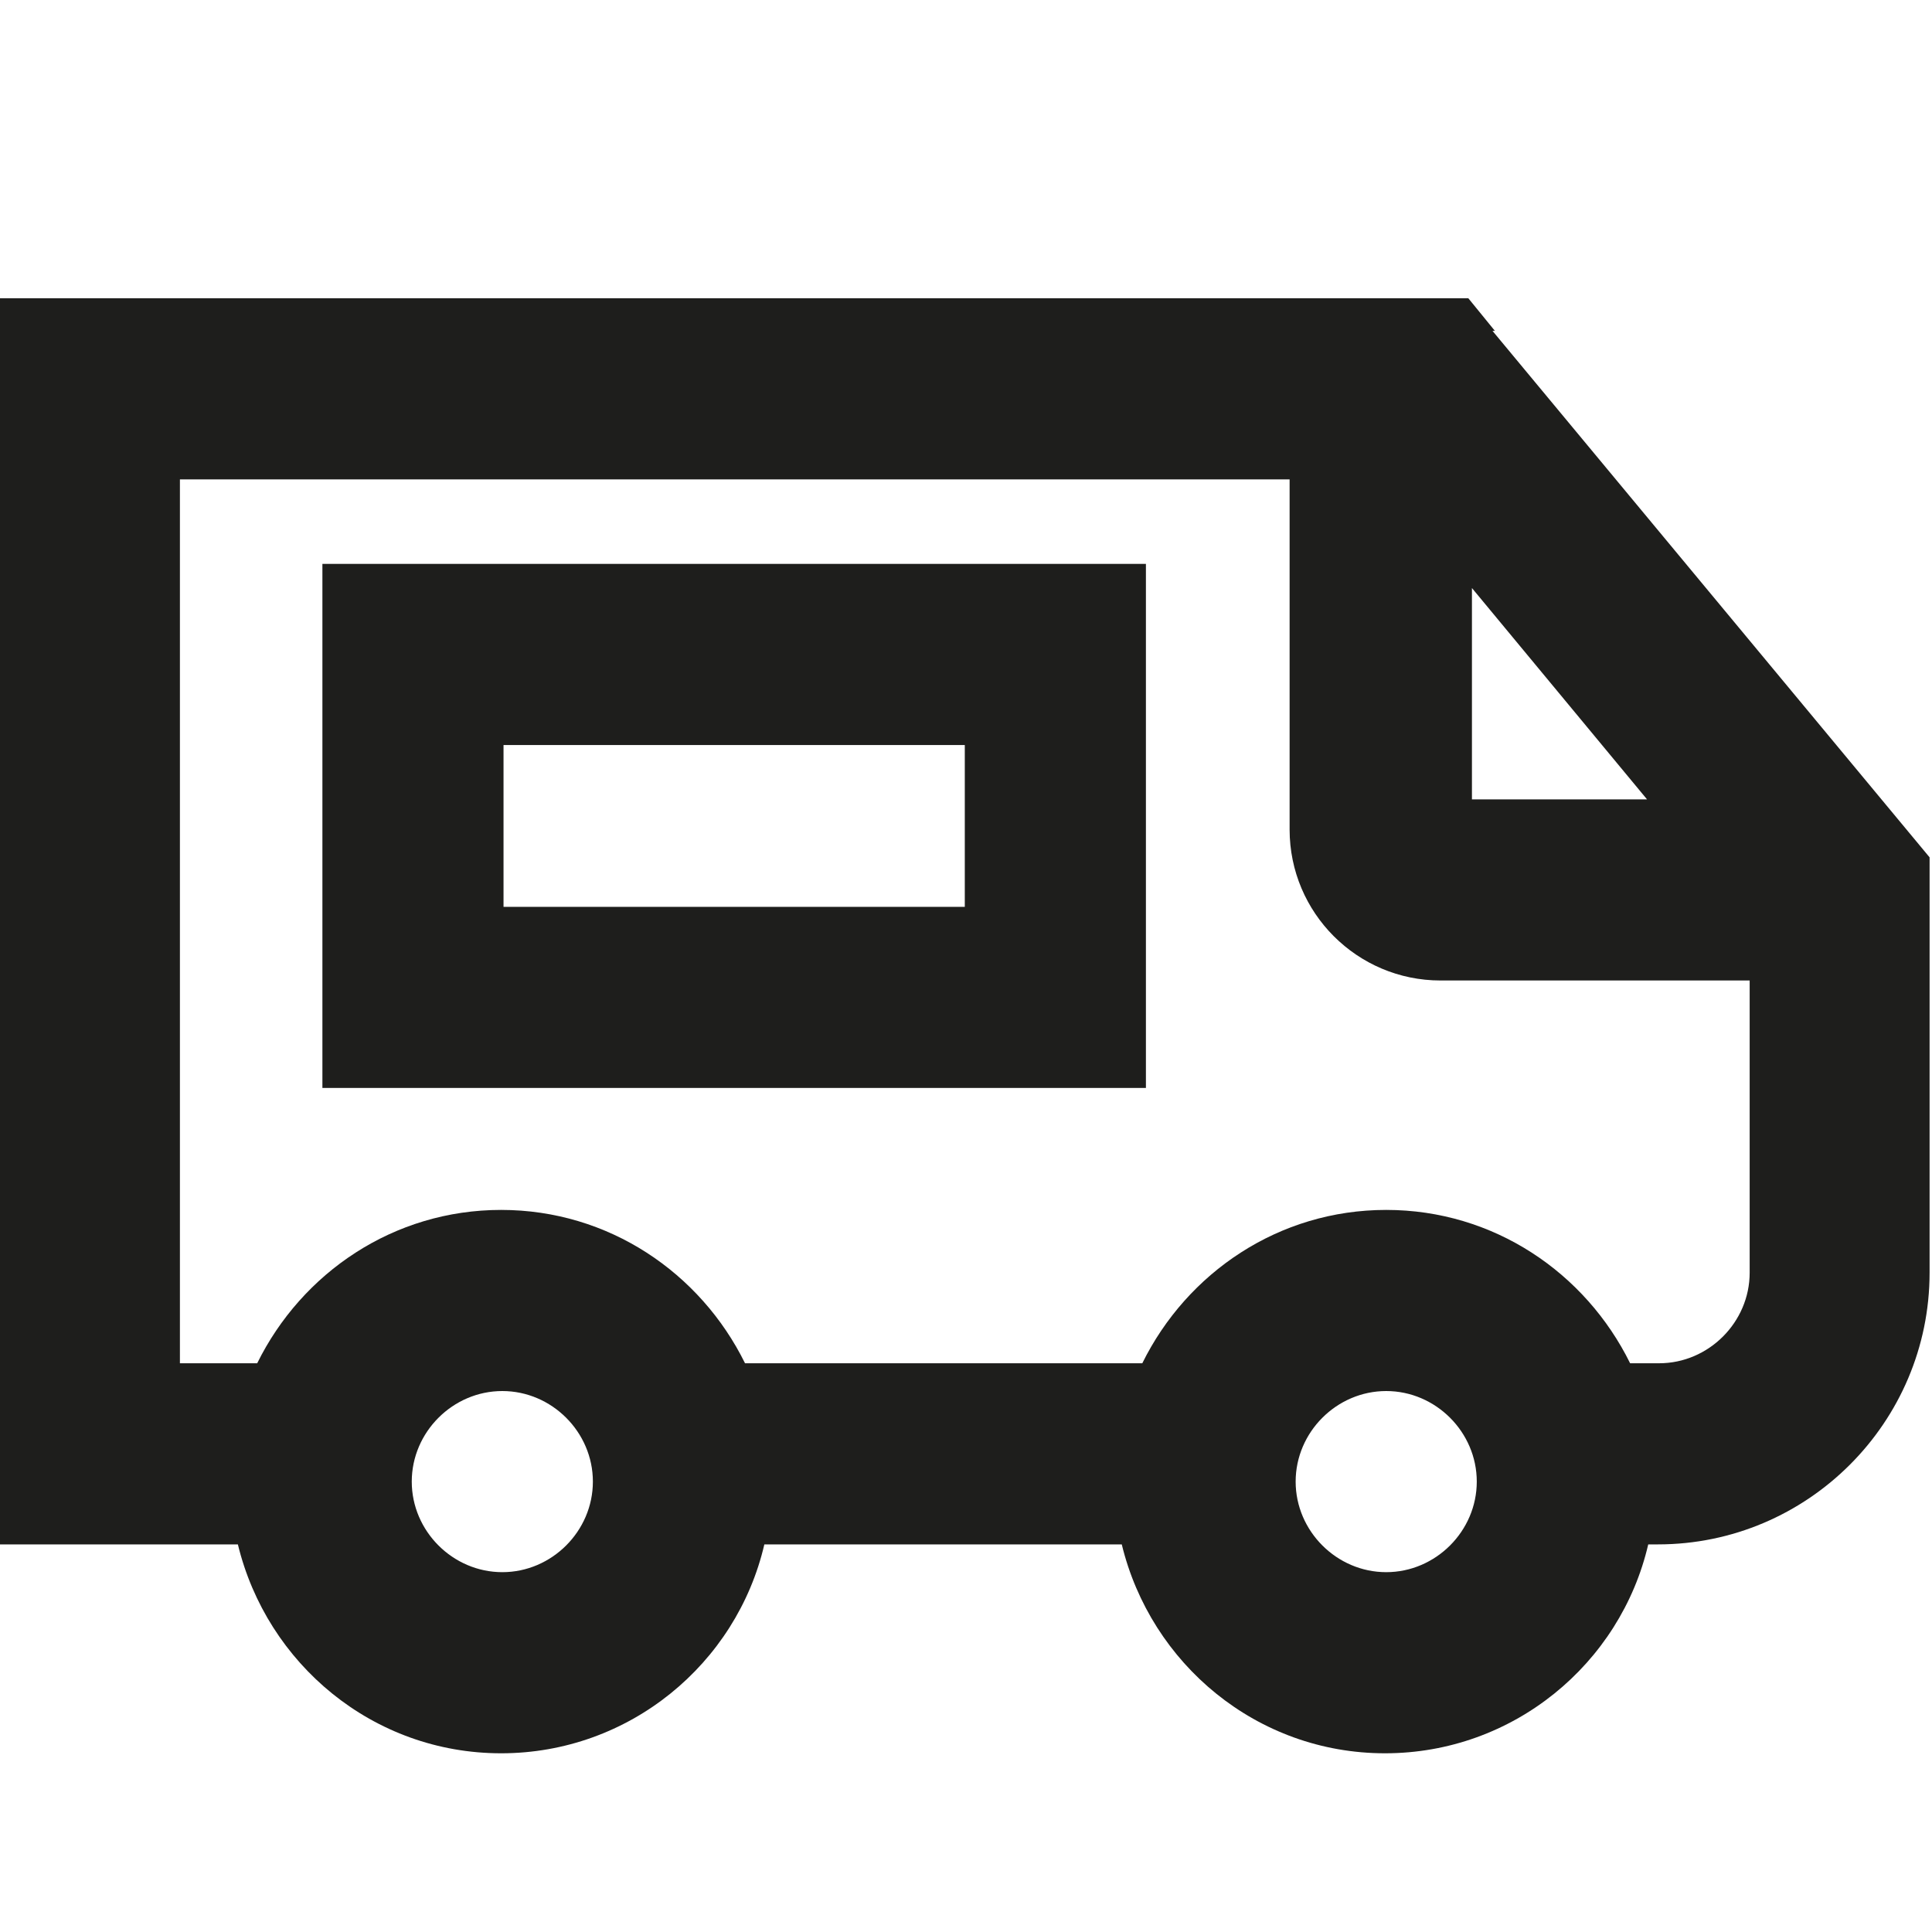 <?xml version="1.0" encoding="UTF-8"?>
<svg id="a" data-name="3219" xmlns="http://www.w3.org/2000/svg" viewBox="0 0 16 16">
  <path d="M12.38,2.74l-.22-.27H0v10.32h1.97c.24.99,1.12,1.73,2.18,1.73s1.95-.74,2.18-1.73h2.96c.24.99,1.12,1.73,2.18,1.73s1.95-.74,2.18-1.73h.08c1.24,0,2.25-1.01,2.25-2.25v-3.44l-3.62-4.36ZM13.64,6.62h-1.45v-1.75l1.45,1.75ZM4.16,13.02c-.41,0-.75-.34-.75-.75s.34-.75.75-.75.75.34.75.75-.34.75-.75.75ZM11.48,13.02c-.41,0-.75-.34-.75-.75s.34-.75.75-.75.75.34.75.75-.34.75-.75.75ZM13.75,11.29h-.25c-.37-.75-1.13-1.27-2.02-1.27s-1.65.52-2.02,1.27h-3.29c-.37-.75-1.13-1.27-2.02-1.27s-1.65.52-2.02,1.27h-.64V3.97h9.19v2.9c0,.69.56,1.25,1.25,1.25h2.56v2.42c0,.41-.34.75-.75.75ZM2.67,9.01h6.82v-4.34H2.67v4.34ZM4.17,6.17h3.82v1.34h-3.82v-1.34Z" fill="#1e1e1c"/>
</svg>